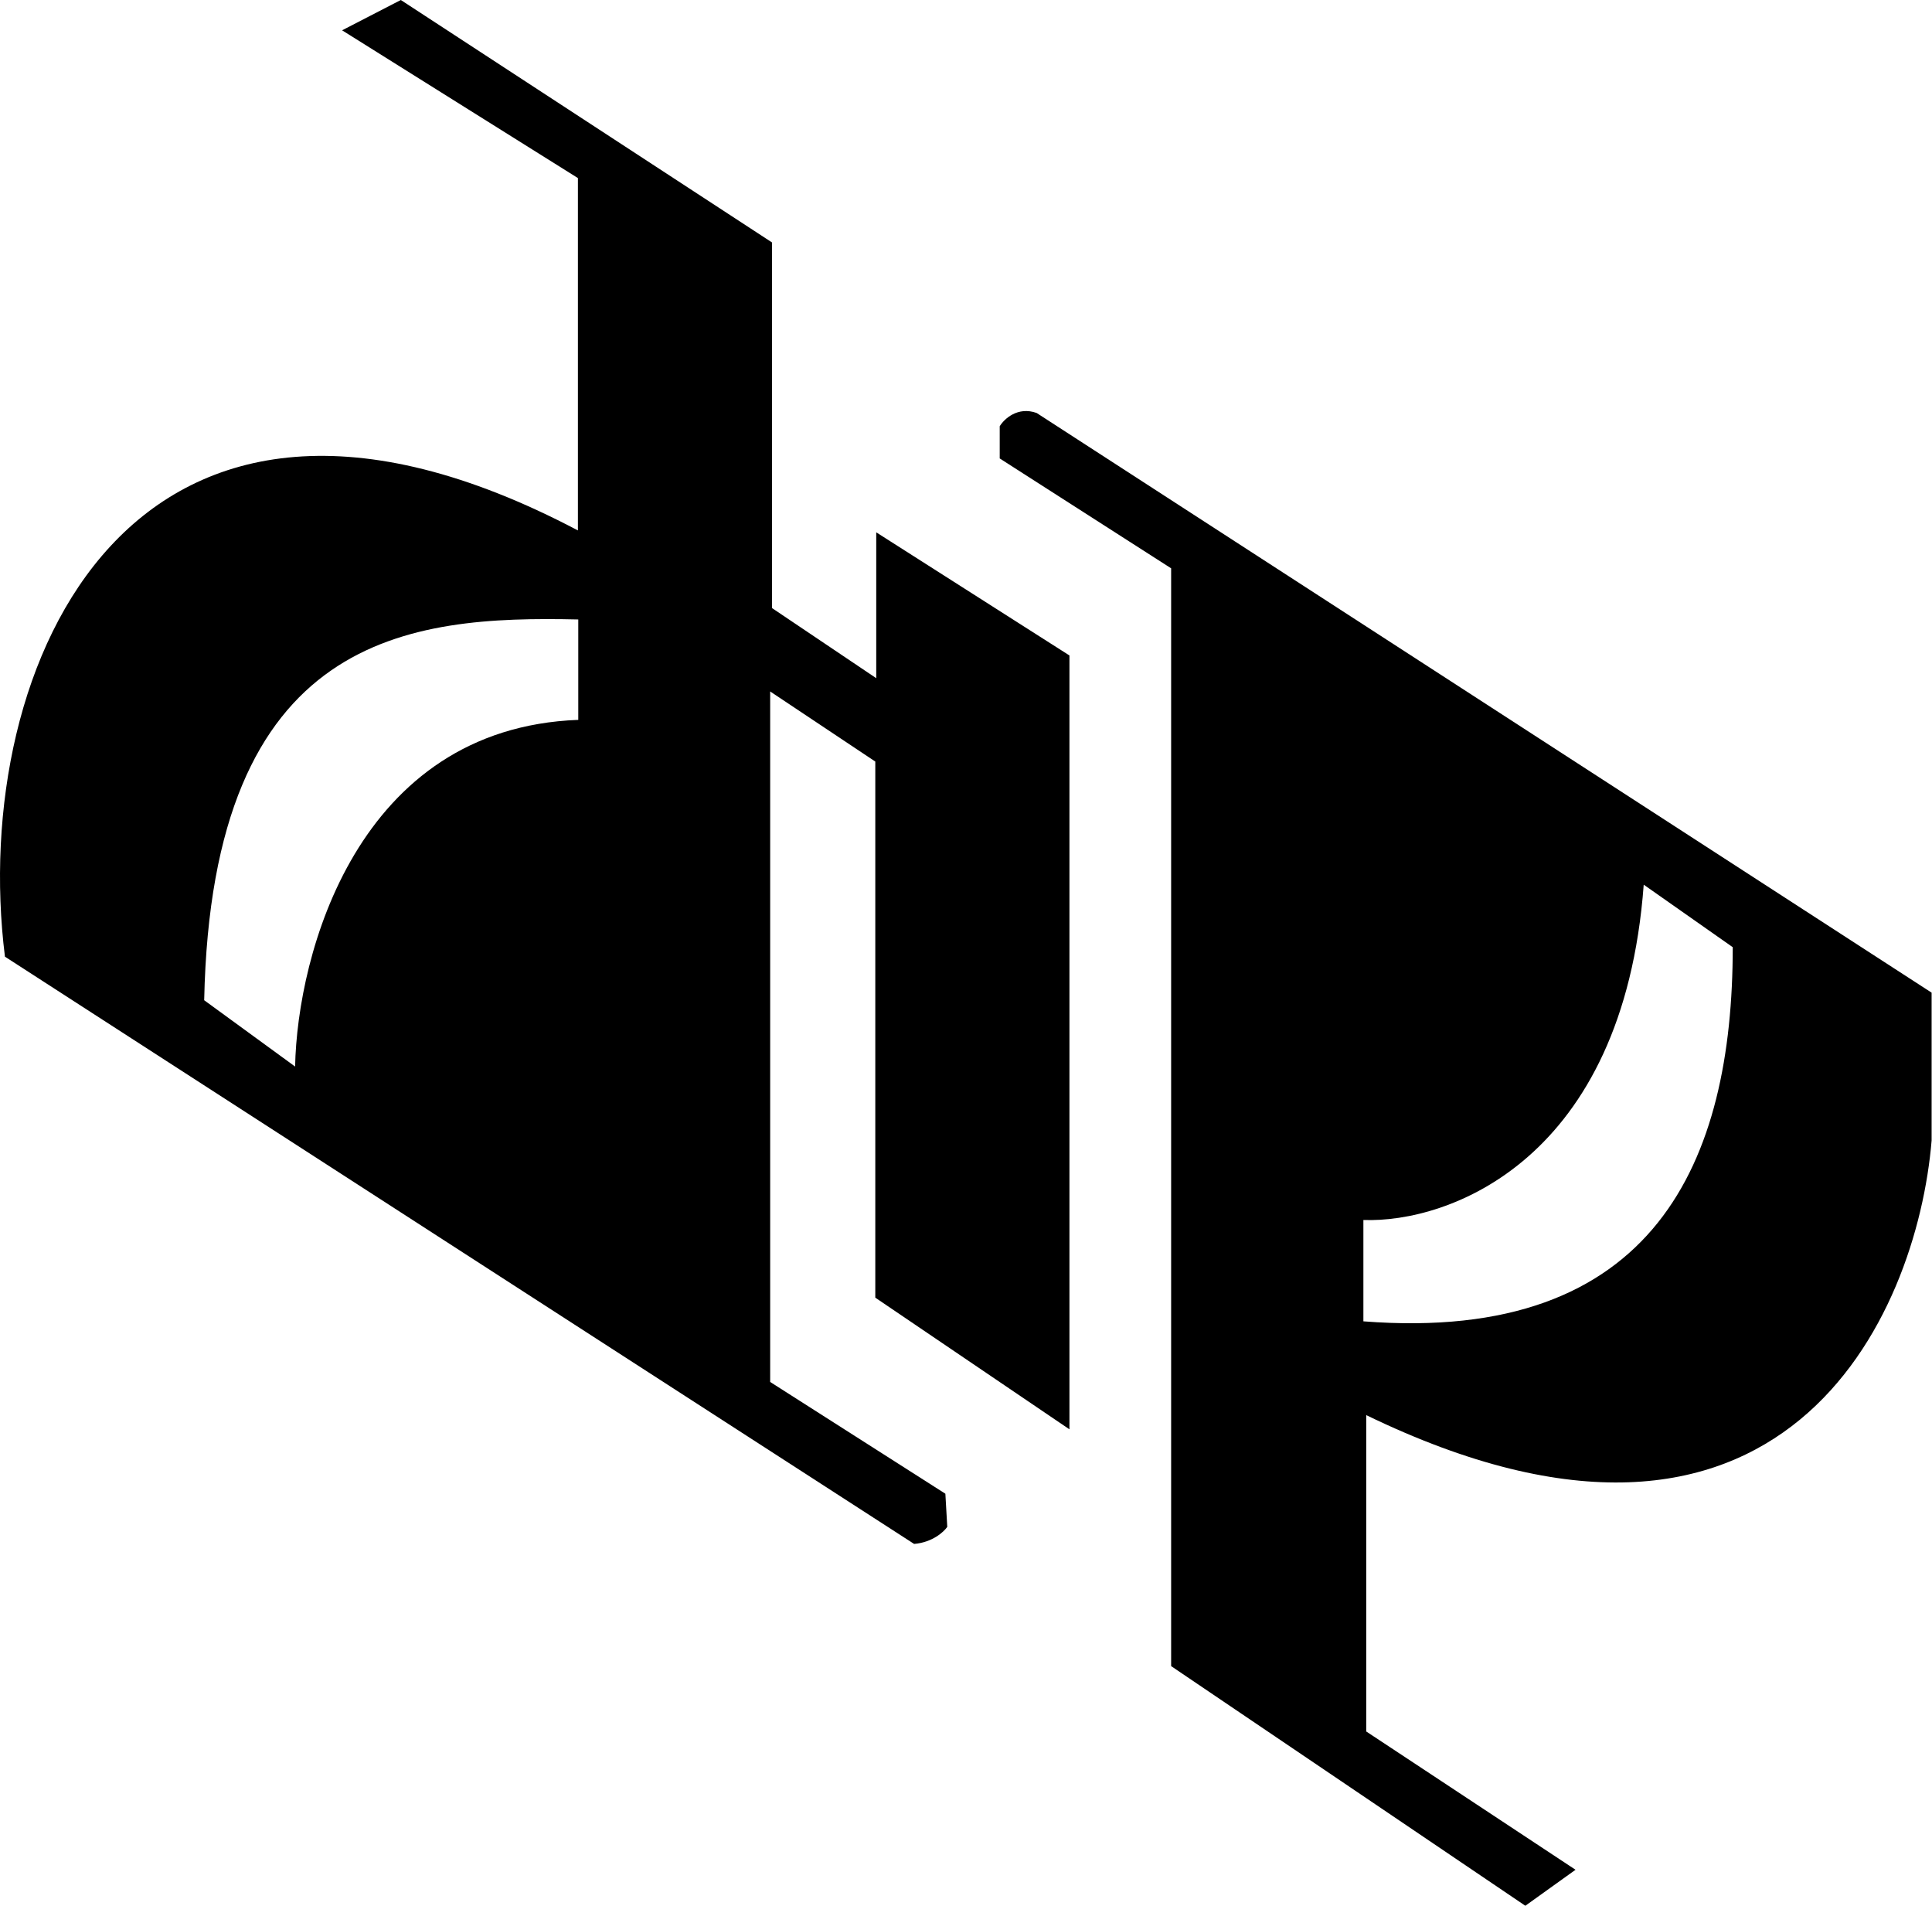 <svg width="1020" height="1006" viewBox="0 0 1020 1006" fill="none" xmlns="http://www.w3.org/2000/svg">
<path fill-rule="evenodd" clip-rule="evenodd" d="M482.611 815L2.611 505C-16.699 351 69.801 156 305.111 280V94L180.611 16L211.611 0L407.611 128V321L462.611 358V281L564.611 346V754.5L462.111 685V402L406.611 365V729.5L499.111 788.5L500.111 806C498.278 808.667 492.211 814.2 482.611 815ZM107.801 528L155.801 563C156.968 503.833 188.501 384.4 305.301 380V327C216.301 325 111.801 334 107.801 528Z" fill="black"/>
<path fill-rule="evenodd" clip-rule="evenodd" d="M547.301 218L1019.8 524V602C1012.13 694.833 941.701 853.8 721.301 747V914L831.801 987L805.301 1006L618.301 879.5V300L527.801 242V225C530.134 221.167 537.301 214.4 547.301 218ZM719.801 697.5V644C764.635 645.667 857.001 612.6 867.801 467L914.801 500C914.801 612.5 874.301 709.5 719.801 697.5Z" fill="black"/>
</svg>
